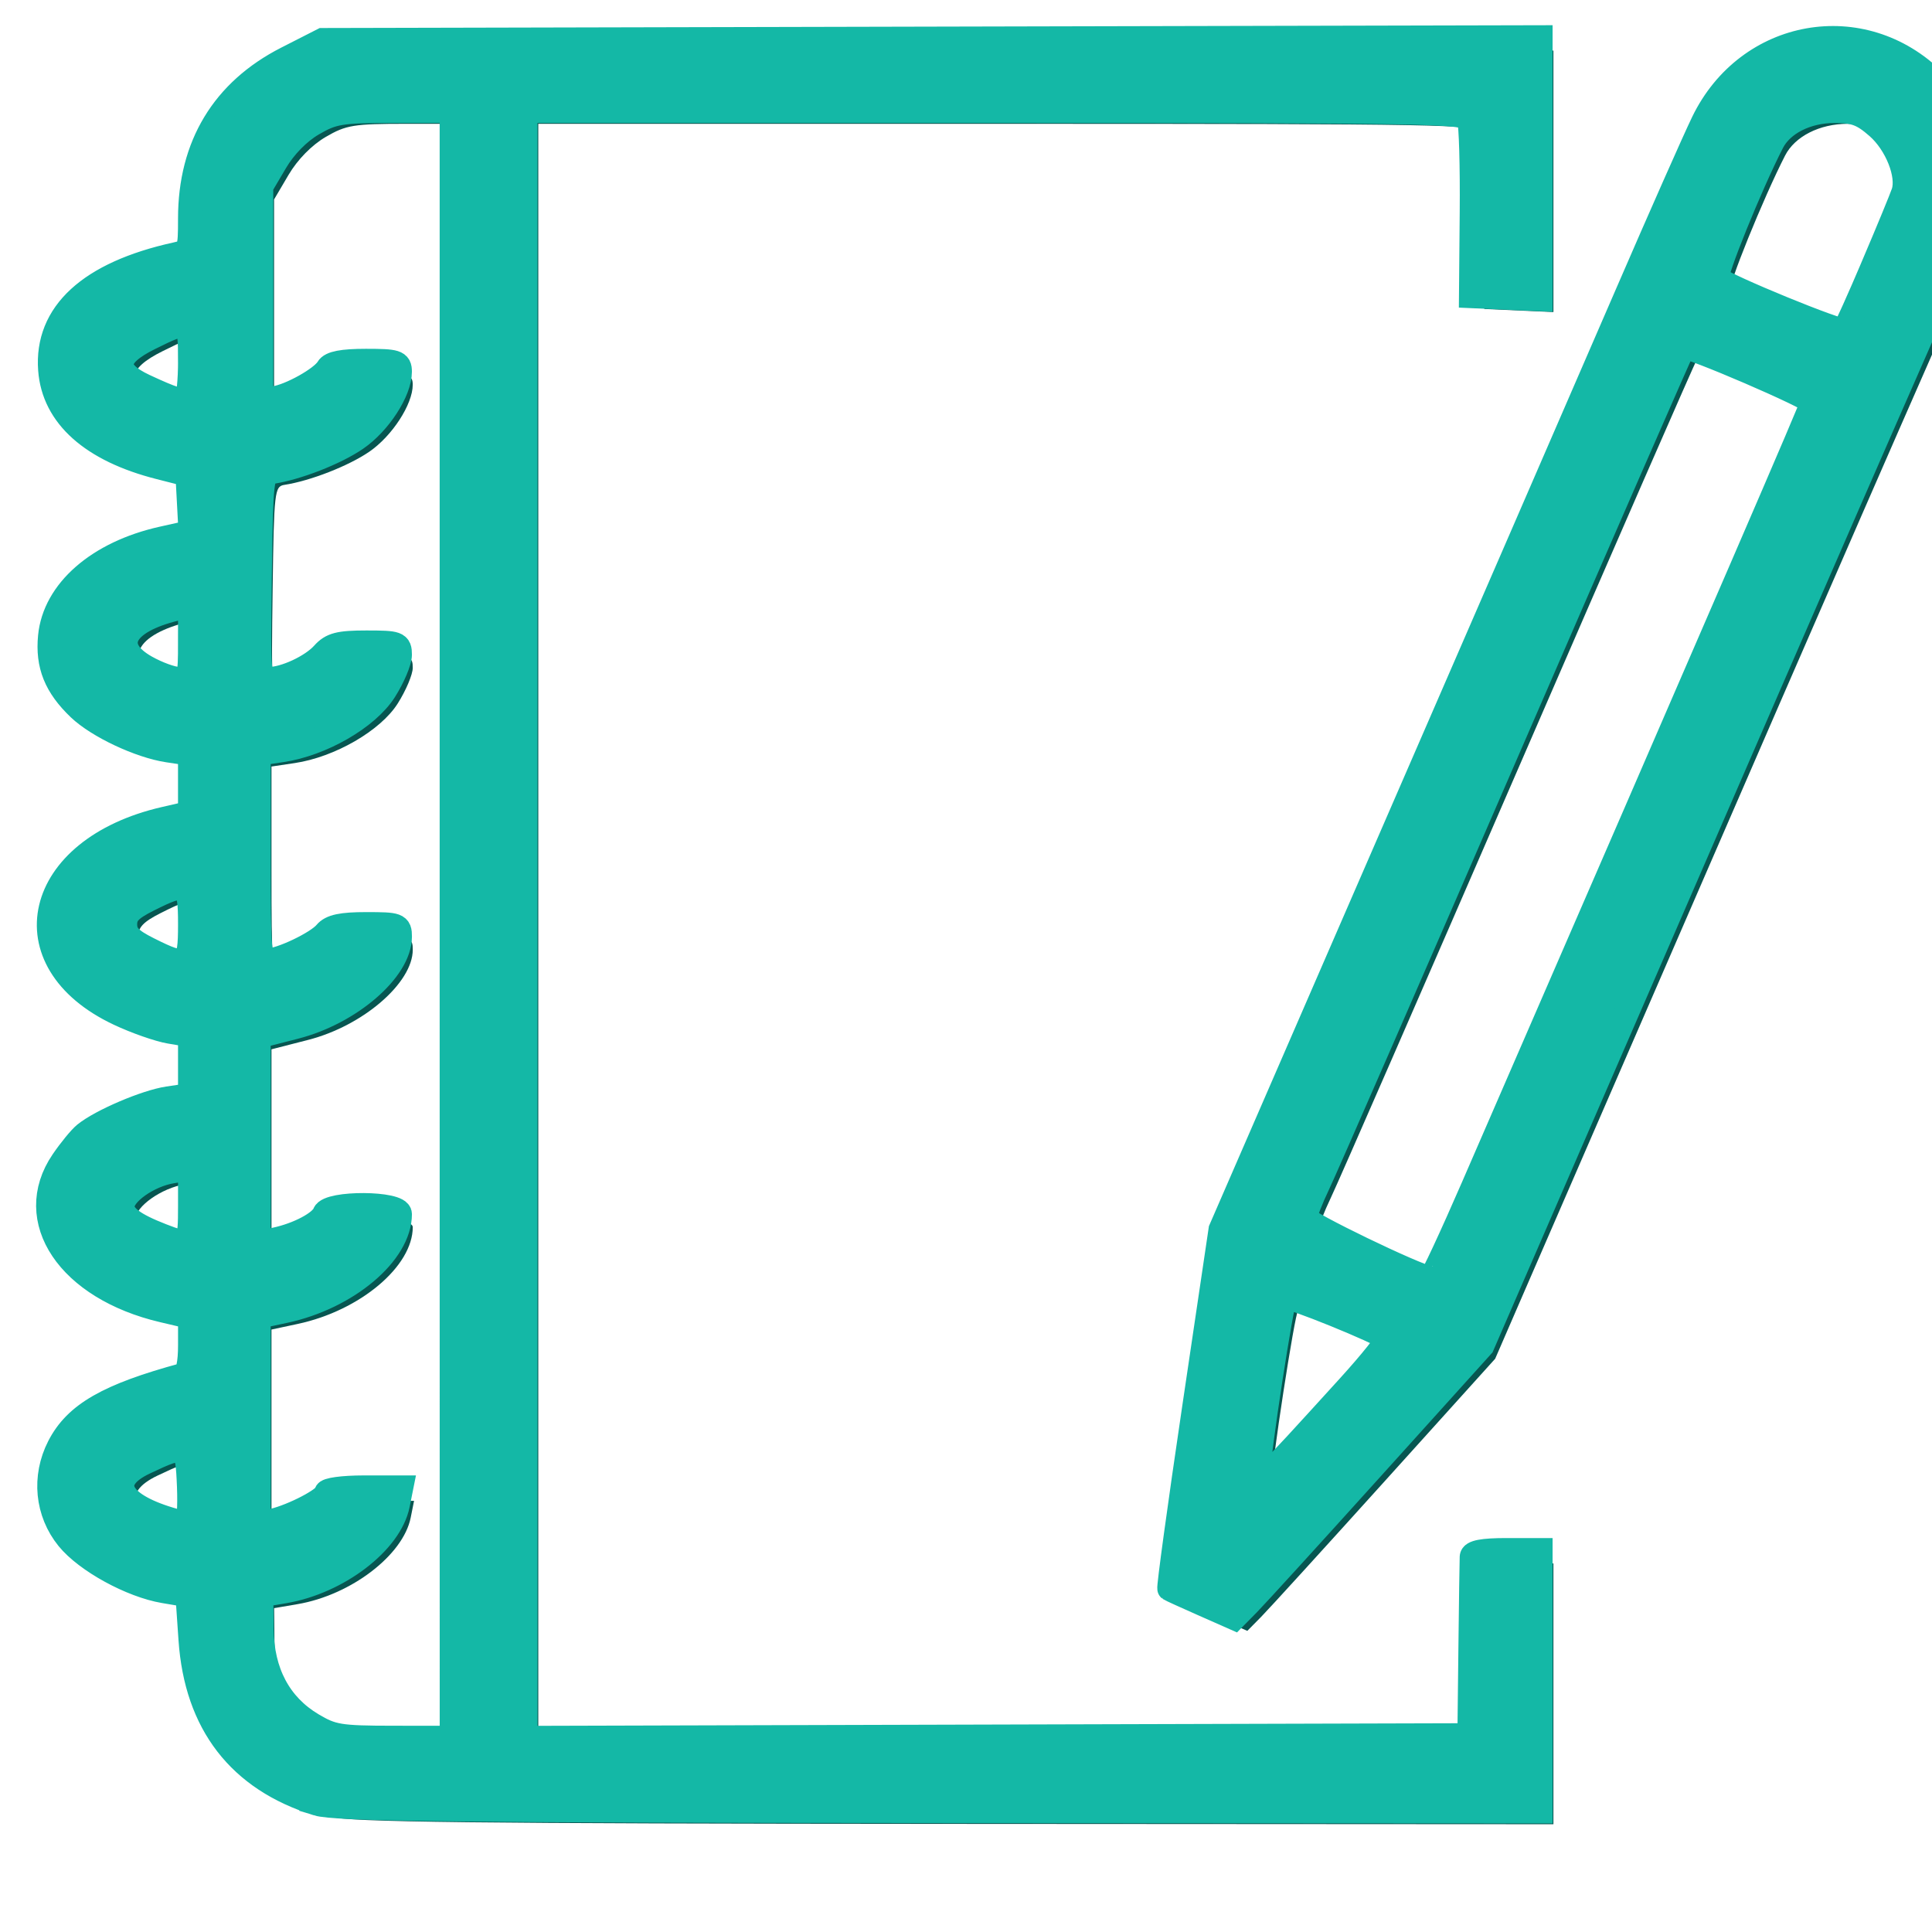 <svg xmlns="http://www.w3.org/2000/svg" 
    width="250" 
    height="250" 
    viewBox="44 41 112 118">
  <path
  d="m 60.385,151.154 c -4.759,-1.483 -7.379,-4.874 -7.733,-10.01 l -0.188,-2.732 -1.438,-0.242 c -2.005,-0.337 -4.753,-1.844 -5.866,-3.214 -1.284,-1.582 -1.495,-3.744 -0.546,-5.599 1.015,-1.984 2.985,-3.115 7.611,-4.371 0.257,-0.07 0.4,-0.725 0.4,-1.839 v -1.73 l -1.678,-0.394 c -5.744,-1.347 -8.547,-5.52 -6.111,-9.098 0.462,-0.679 1.073,-1.423 1.358,-1.655 0.981,-0.796 3.712,-1.963 5.07,-2.166 l 1.36,-0.203 v -1.847 -1.847 l -1.245,-0.21 c -0.685,-0.115 -2.088,-0.607 -3.119,-1.093 -6.784,-3.198 -5.18,-10.047 2.782,-11.879 l 1.581,-0.364 v -1.821 -1.821 l -1.36,-0.203 c -1.723,-0.258 -4.292,-1.467 -5.428,-2.555 -1.416,-1.356 -1.931,-2.638 -1.762,-4.388 0.267,-2.772 2.931,-5.098 6.838,-5.97 l 1.743,-0.389 -0.095,-1.771 -0.095,-1.771 -1.724,-0.439 c -4.122,-1.048 -6.448,-3.125 -6.66,-5.946 -0.259,-3.441 2.4,-5.883 7.665,-7.043 0.845,-0.186 0.879,-0.271 0.879,-2.2 0,-4.446 2.021,-7.794 5.896,-9.768 l 2.188,-1.115 37.185,-0.085 37.185,-0.085 v 7.984 7.984 l -2.109,-0.094 -2.109,-0.094 0.045,-5.116 c 0.025,-2.814 -0.049,-5.359 -0.163,-5.655 -0.192,-0.5 -2.26,-0.538 -28.936,-0.538 H 73.077 v 49.699 49.699 l 28.843,-0.081 28.843,-0.081 0.06,-5.256 c 0.033,-2.891 0.069,-5.436 0.08,-5.655 0.014,-0.276 0.659,-0.398 2.097,-0.398 h 2.077 v 7.964 7.964 l -36.673,-0.021 c -29.391,-0.017 -36.941,-0.105 -38.02,-0.441 z M 68.603,97.459 V 47.761 h -3.567 c -3.239,0 -3.694,0.074 -4.945,0.805 -0.851,0.497 -1.717,1.381 -2.265,2.31 l -0.887,1.505 v 6.531 6.531 l 0.799,-0.105 c 0.972,-0.128 2.941,-1.228 3.292,-1.839 0.177,-0.309 0.887,-0.445 2.317,-0.445 1.862,0 2.061,0.063 2.061,0.65 0,1.191 -1.258,3.129 -2.654,4.086 -1.266,0.868 -3.599,1.78 -5.176,2.023 -0.611,0.094 -0.643,0.378 -0.726,6.386 -0.085,6.158 -0.073,6.288 0.57,6.288 0.971,0 2.628,-0.773 3.322,-1.549 0.501,-0.56 0.968,-0.681 2.637,-0.681 1.904,0 2.028,0.045 2.028,0.734 0,0.404 -0.416,1.389 -0.925,2.188 -1.052,1.654 -3.837,3.262 -6.282,3.627 l -1.421,0.212 v 6.335 c 0,5.824 0.045,6.335 0.559,6.328 0.806,-0.01 3.04,-1.075 3.555,-1.695 0.325,-0.391 0.968,-0.528 2.477,-0.528 1.927,0 2.038,0.041 2.038,0.749 0,2.025 -3.037,4.646 -6.378,5.504 l -2.251,0.578 v 6.326 6.326 l 1.039,-0.223 c 1.409,-0.302 2.791,-1.036 3.007,-1.596 0.265,-0.688 4.583,-0.663 4.583,0.027 0,2.393 -3.21,5.096 -7.02,5.911 l -1.609,0.344 v 6.351 6.351 l 0.879,-0.211 c 1.275,-0.305 3.276,-1.356 3.276,-1.719 0,-0.175 1.004,-0.312 2.277,-0.312 h 2.277 l -0.207,1.034 c -0.459,2.285 -3.642,4.719 -6.903,5.277 l -1.438,0.246 0.023,2.092 c 0.029,2.628 1.093,4.63 3.097,5.827 1.235,0.738 1.671,0.809 4.949,0.812 l 3.595,0.003 z M 52.558,131.785 c -0.107,-2.622 -0.19,-2.667 -2.731,-1.463 -2.293,1.086 -1.673,2.508 1.516,3.475 0.441,0.134 0.915,0.255 1.055,0.27 0.14,0.015 0.211,-1.012 0.16,-2.282 z m 0.066,-17.165 v -2.272 l -1.122,0.181 c -1.434,0.232 -3.033,1.362 -3.033,2.142 0,0.616 0.685,1.129 2.397,1.797 1.7,0.663 1.758,0.603 1.758,-1.849 z m 0,-17.161 c 0,-2.586 -0.2,-2.704 -2.569,-1.513 -1.116,0.561 -1.426,0.89 -1.426,1.513 0,0.623 0.31,0.952 1.426,1.513 2.369,1.191 2.569,1.073 2.569,-1.513 z m 0,-17.237 v -2.265 l -0.879,0.213 c -3.247,0.786 -4.044,2.339 -1.838,3.584 0.703,0.397 1.602,0.724 1.997,0.727 0.679,0.005 0.719,-0.122 0.719,-2.259 z m 0,-17.187 c 0,-2.557 -0.064,-2.593 -2.494,-1.386 -2.187,1.086 -2.283,2.014 -0.302,2.937 1.708,0.796 2.255,0.966 2.557,0.796 0.132,-0.074 0.24,-1.13 0.24,-2.346 z m 61.841,75.926 c -1.055,-0.466 -1.968,-0.882 -2.03,-0.925 -0.062,-0.043 0.617,-4.997 1.508,-11.009 l 1.621,-10.931 3.323,-7.646 c 15.109,-34.762 18.306,-42.123 21.516,-49.538 2.01,-4.643 4.091,-9.344 4.625,-10.447 2.72,-5.62 9.736,-6.864 14.112,-2.502 1.774,1.769 2.309,3.2 2.278,6.1 -0.026,2.521 -0.064,2.633 -3.462,10.354 -1.89,4.293 -5.958,13.611 -9.04,20.707 -8.854,20.383 -13.766,31.694 -15.651,36.04 l -1.745,4.024 -6.716,7.445 c -3.694,4.095 -7.1,7.834 -7.569,8.31 l -0.853,0.865 z m 8.915,-13.256 c 1.388,-1.526 2.444,-2.854 2.347,-2.95 -0.387,-0.386 -6.078,-2.694 -6.241,-2.532 -0.209,0.209 -1.644,9.544 -1.642,10.686 0.002,0.884 -0.003,0.888 5.536,-5.204 z m 7.615,-12.238 c 15.949,-36.702 20.703,-47.698 20.703,-47.887 0,-0.277 -7.676,-3.583 -7.87,-3.39 -0.077,0.077 -4.952,11.233 -10.832,24.793 -5.881,13.559 -11.054,25.409 -11.495,26.332 -0.442,0.924 -0.801,1.856 -0.799,2.071 0.003,0.295 6.744,3.554 7.671,3.709 0.091,0.015 1.271,-2.517 2.622,-5.627 z m 24.454,-56.308 c 0.895,-2.103 1.713,-4.089 1.818,-4.414 0.342,-1.061 -0.418,-2.974 -1.589,-3.999 -0.918,-0.804 -1.403,-0.985 -2.632,-0.984 -1.708,0.001 -3.219,0.768 -3.819,1.938 -1.332,2.597 -3.561,8.103 -3.36,8.3 0.474,0.466 7.594,3.383 7.773,3.185 0.101,-0.112 0.915,-1.923 1.81,-4.026 z"
  fill="#075651"
  transform="translate(0.8, 0.8)"
  />
  <path 
    fill="#14b8a6"
    stroke="#14b8a6"
    stroke-width="1.5"
    d="m 60.385,151.154 c -4.759,-1.483 -7.379,-4.874 -7.733,-10.01 l -0.188,-2.732 -1.438,-0.242 c -2.005,-0.337 -4.753,-1.844 -5.866,-3.214 -1.284,-1.582 -1.495,-3.744 -0.546,-5.599 1.015,-1.984 2.985,-3.115 7.611,-4.371 0.257,-0.07 0.4,-0.725 0.4,-1.839 v -1.73 l -1.678,-0.394 c -5.744,-1.347 -8.547,-5.52 -6.111,-9.098 0.462,-0.679 1.073,-1.423 1.358,-1.655 0.981,-0.796 3.712,-1.963 5.07,-2.166 l 1.36,-0.203 v -1.847 -1.847 l -1.245,-0.21 c -0.685,-0.115 -2.088,-0.607 -3.119,-1.093 -6.784,-3.198 -5.18,-10.047 2.782,-11.879 l 1.581,-0.364 v -1.821 -1.821 l -1.36,-0.203 c -1.723,-0.258 -4.292,-1.467 -5.428,-2.555 -1.416,-1.356 -1.931,-2.638 -1.762,-4.388 0.267,-2.772 2.931,-5.098 6.838,-5.97 l 1.743,-0.389 -0.095,-1.771 -0.095,-1.771 -1.724,-0.439 c -4.122,-1.048 -6.448,-3.125 -6.66,-5.946 -0.259,-3.441 2.4,-5.883 7.665,-7.043 0.845,-0.186 0.879,-0.271 0.879,-2.2 0,-4.446 2.021,-7.794 5.896,-9.768 l 2.188,-1.115 37.185,-0.085 37.185,-0.085 v 7.984 7.984 l -2.109,-0.094 -2.109,-0.094 0.045,-5.116 c 0.025,-2.814 -0.049,-5.359 -0.163,-5.655 -0.192,-0.5 -2.26,-0.538 -28.936,-0.538 H 73.077 v 49.699 49.699 l 28.843,-0.081 28.843,-0.081 0.06,-5.256 c 0.033,-2.891 0.069,-5.436 0.08,-5.655 0.014,-0.276 0.659,-0.398 2.097,-0.398 h 2.077 v 7.964 7.964 l -36.673,-0.021 c -29.391,-0.017 -36.941,-0.105 -38.02,-0.441 z M 68.603,97.459 V 47.761 h -3.567 c -3.239,0 -3.694,0.074 -4.945,0.805 -0.851,0.497 -1.717,1.381 -2.265,2.31 l -0.887,1.505 v 6.531 6.531 l 0.799,-0.105 c 0.972,-0.128 2.941,-1.228 3.292,-1.839 0.177,-0.309 0.887,-0.445 2.317,-0.445 1.862,0 2.061,0.063 2.061,0.65 0,1.191 -1.258,3.129 -2.654,4.086 -1.266,0.868 -3.599,1.78 -5.176,2.023 -0.611,0.094 -0.643,0.378 -0.726,6.386 -0.085,6.158 -0.073,6.288 0.57,6.288 0.971,0 2.628,-0.773 3.322,-1.549 0.501,-0.56 0.968,-0.681 2.637,-0.681 1.904,0 2.028,0.045 2.028,0.734 0,0.404 -0.416,1.389 -0.925,2.188 -1.052,1.654 -3.837,3.262 -6.282,3.627 l -1.421,0.212 v 6.335 c 0,5.824 0.045,6.335 0.559,6.328 0.806,-0.01 3.04,-1.075 3.555,-1.695 0.325,-0.391 0.968,-0.528 2.477,-0.528 1.927,0 2.038,0.041 2.038,0.749 0,2.025 -3.037,4.646 -6.378,5.504 l -2.251,0.578 v 6.326 6.326 l 1.039,-0.223 c 1.409,-0.302 2.791,-1.036 3.007,-1.596 0.265,-0.688 4.583,-0.663 4.583,0.027 0,2.393 -3.21,5.096 -7.02,5.911 l -1.609,0.344 v 6.351 6.351 l 0.879,-0.211 c 1.275,-0.305 3.276,-1.356 3.276,-1.719 0,-0.175 1.004,-0.312 2.277,-0.312 h 2.277 l -0.207,1.034 c -0.459,2.285 -3.642,4.719 -6.903,5.277 l -1.438,0.246 0.023,2.092 c 0.029,2.628 1.093,4.63 3.097,5.827 1.235,0.738 1.671,0.809 4.949,0.812 l 3.595,0.003 z M 52.558,131.785 c -0.107,-2.622 -0.19,-2.667 -2.731,-1.463 -2.293,1.086 -1.673,2.508 1.516,3.475 0.441,0.134 0.915,0.255 1.055,0.27 0.14,0.015 0.211,-1.012 0.16,-2.282 z m 0.066,-17.165 v -2.272 l -1.122,0.181 c -1.434,0.232 -3.033,1.362 -3.033,2.142 0,0.616 0.685,1.129 2.397,1.797 1.7,0.663 1.758,0.603 1.758,-1.849 z m 0,-17.161 c 0,-2.586 -0.2,-2.704 -2.569,-1.513 -1.116,0.561 -1.426,0.89 -1.426,1.513 0,0.623 0.31,0.952 1.426,1.513 2.369,1.191 2.569,1.073 2.569,-1.513 z m 0,-17.237 v -2.265 l -0.879,0.213 c -3.247,0.786 -4.044,2.339 -1.838,3.584 0.703,0.397 1.602,0.724 1.997,0.727 0.679,0.005 0.719,-0.122 0.719,-2.259 z m 0,-17.187 c 0,-2.557 -0.064,-2.593 -2.494,-1.386 -2.187,1.086 -2.283,2.014 -0.302,2.937 1.708,0.796 2.255,0.966 2.557,0.796 0.132,-0.074 0.24,-1.13 0.24,-2.346 z m 61.841,75.926 c -1.055,-0.466 -1.968,-0.882 -2.03,-0.925 -0.062,-0.043 0.617,-4.997 1.508,-11.009 l 1.621,-10.931 3.323,-7.646 c 15.109,-34.762 18.306,-42.123 21.516,-49.538 2.01,-4.643 4.091,-9.344 4.625,-10.447 2.72,-5.62 9.736,-6.864 14.112,-2.502 1.774,1.769 2.309,3.2 2.278,6.1 -0.026,2.521 -0.064,2.633 -3.462,10.354 -1.89,4.293 -5.958,13.611 -9.04,20.707 -8.854,20.383 -13.766,31.694 -15.651,36.04 l -1.745,4.024 -6.716,7.445 c -3.694,4.095 -7.1,7.834 -7.569,8.31 l -0.853,0.865 z m 8.915,-13.256 c 1.388,-1.526 2.444,-2.854 2.347,-2.95 -0.387,-0.386 -6.078,-2.694 -6.241,-2.532 -0.209,0.209 -1.644,9.544 -1.642,10.686 0.002,0.884 -0.003,0.888 5.536,-5.204 z m 7.615,-12.238 c 15.949,-36.702 20.703,-47.698 20.703,-47.887 0,-0.277 -7.676,-3.583 -7.87,-3.39 -0.077,0.077 -4.952,11.233 -10.832,24.793 -5.881,13.559 -11.054,25.409 -11.495,26.332 -0.442,0.924 -0.801,1.856 -0.799,2.071 0.003,0.295 6.744,3.554 7.671,3.709 0.091,0.015 1.271,-2.517 2.622,-5.627 z m 24.454,-56.308 c 0.895,-2.103 1.713,-4.089 1.818,-4.414 0.342,-1.061 -0.418,-2.974 -1.589,-3.999 -0.918,-0.804 -1.403,-0.985 -2.632,-0.984 -1.708,0.001 -3.219,0.768 -3.819,1.938 -1.332,2.597 -3.561,8.103 -3.36,8.3 0.474,0.466 7.594,3.383 7.773,3.185 0.101,-0.112 0.915,-1.923 1.81,-4.026 z"></path>
</svg>
